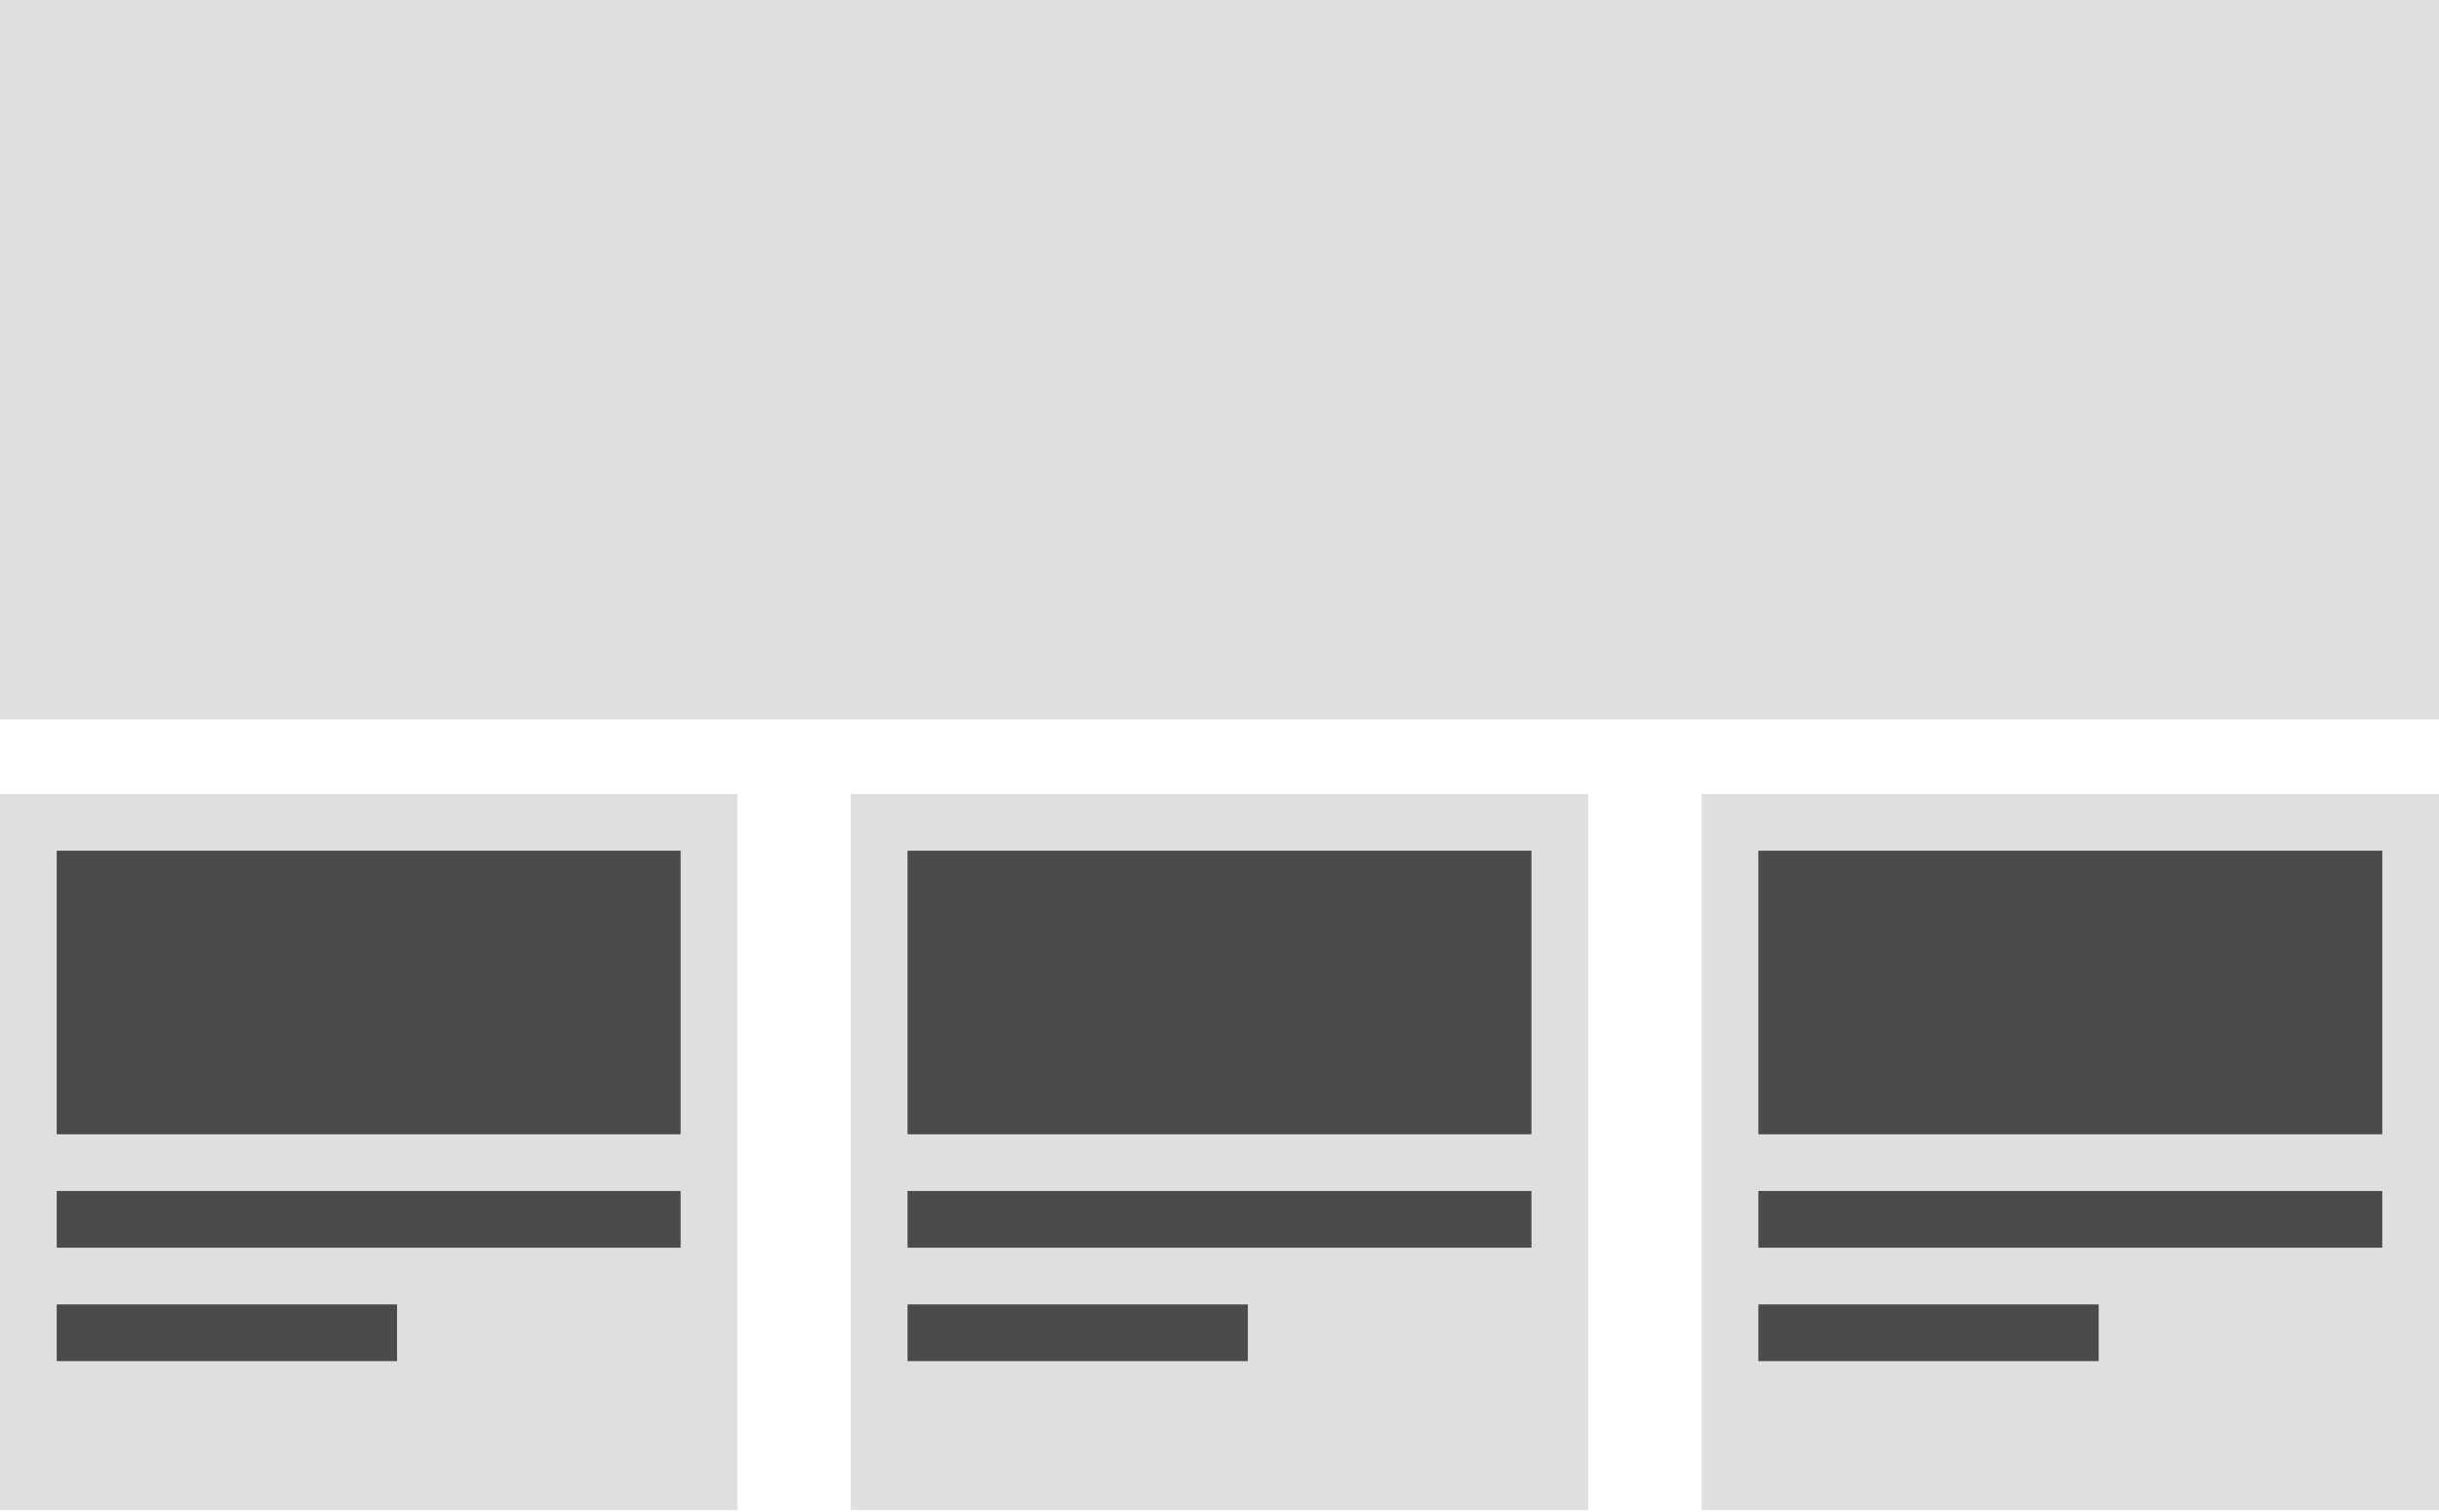 <svg width="200" height="124" viewBox="0 0 200 124" fill="none" xmlns="http://www.w3.org/2000/svg">
<rect y="65.116" width="60.465" height="58.721" fill="#DFDFDF"/>
<rect x="4.651" y="69.767" width="51.163" height="23.256" fill="#4B4B4B"/>
<rect x="4.651" y="97.674" width="51.163" height="4.651" fill="#4B4B4B"/>
<rect x="4.651" y="106.977" width="27.907" height="4.651" fill="#4B4B4B"/>
<rect x="69.768" y="65.116" width="60.465" height="58.721" fill="#DFDFDF"/>
<rect x="74.419" y="69.767" width="51.163" height="23.256" fill="#4B4B4B"/>
<rect x="74.419" y="97.674" width="51.163" height="4.651" fill="#4B4B4B"/>
<rect x="74.419" y="106.977" width="27.907" height="4.651" fill="#4B4B4B"/>
<rect x="139.535" y="65.116" width="60.465" height="58.721" fill="#DFDFDF"/>
<rect x="144.187" y="69.767" width="51.163" height="23.256" fill="#4B4B4B"/>
<rect x="144.187" y="97.674" width="51.163" height="4.651" fill="#4B4B4B"/>
<rect x="144.187" y="106.977" width="27.907" height="4.651" fill="#4B4B4B"/>
<rect width="200" height="59" fill="#DFDFDF"/>
</svg>
